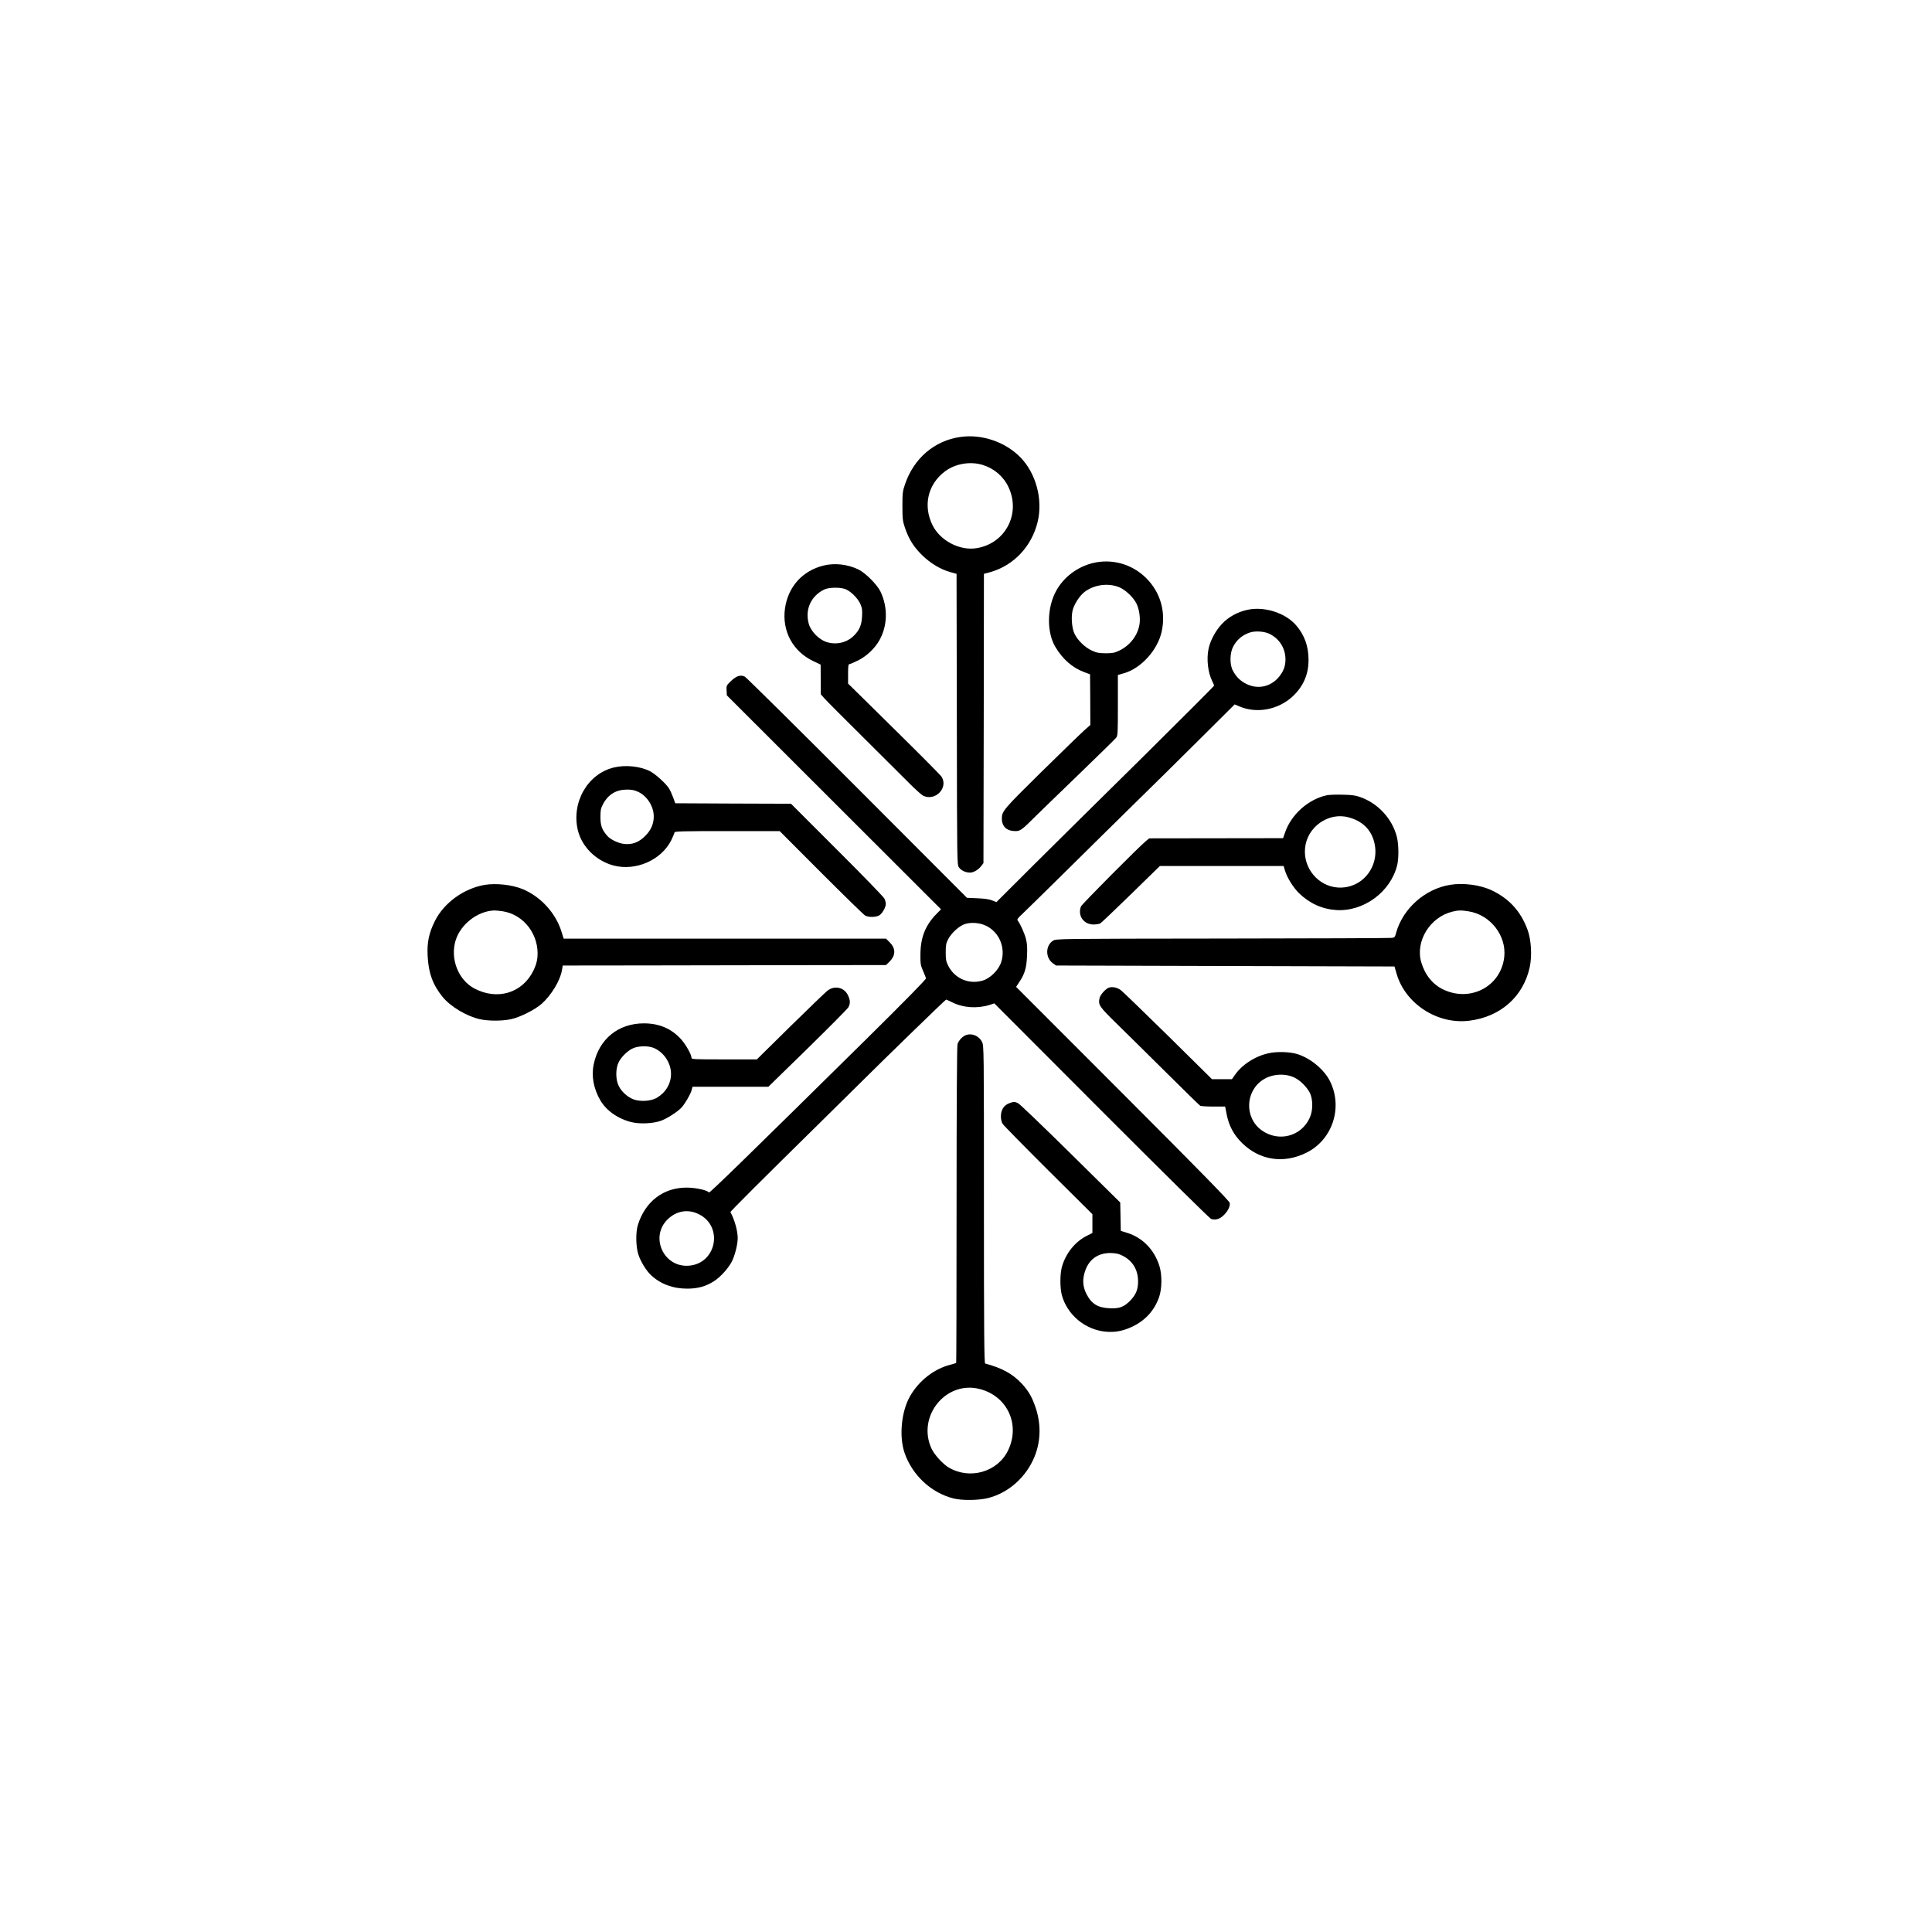 <?xml version="1.0" standalone="no"?>
<!DOCTYPE svg PUBLIC "-//W3C//DTD SVG 20010904//EN"
 "http://www.w3.org/TR/2001/REC-SVG-20010904/DTD/svg10.dtd">
<svg version="1.0" xmlns="http://www.w3.org/2000/svg"
 width="2048pt" height="2048pt" viewBox="0 0 2048 2048"
 preserveAspectRatio="xMidYMid meet">

<g transform="translate(0,2048) scale(0.1,-0.1)"
fill="#000000" stroke="none">
<path d="M10180 15848 c-275 -39 -494 -227 -587 -503 -25 -73 -27 -94 -27
-230 0 -135 3 -158 26 -227 41 -122 92 -204 183 -293 90 -88 195 -151 303
-181 l62 -17 0 -81 c0 -45 1 -738 3 -1541 2 -1430 2 -1461 22 -1489 22 -33 70
-56 118 -56 38 0 90 31 121 73 l21 28 3 1533 2 1533 63 17 c252 70 444 273
507 536 56 237 -18 512 -183 682 -161 164 -410 249 -637 216z m239 -297 c121
-38 220 -123 272 -236 131 -279 -31 -593 -334 -645 -180 -32 -390 77 -472 243
-103 209 -49 437 136 573 109 80 267 106 398 65z"/>
<path d="M11583 14511 c-163 -40 -307 -149 -386 -292 -100 -179 -103 -442 -9
-598 79 -131 180 -219 305 -266 l62 -23 2 -268 1 -269 -61 -54 c-34 -30 -238
-228 -454 -440 -404 -398 -423 -420 -423 -497 0 -86 52 -134 145 -134 50 0 70
15 210 155 39 38 243 237 454 440 211 204 392 381 402 394 18 22 19 45 19 345
l0 321 66 19 c181 52 358 248 399 444 45 209 -15 414 -164 563 -150 150 -364
210 -568 160z m274 -253 c68 -25 157 -108 191 -178 29 -61 42 -153 31 -219
-19 -118 -102 -225 -217 -279 -48 -23 -70 -27 -142 -27 -72 1 -95 5 -147 29
-74 34 -154 113 -185 183 -26 59 -35 173 -18 242 15 64 75 157 125 195 100 77
245 98 362 54z"/>
<path d="M8730 14485 c-224 -55 -377 -226 -409 -456 -33 -238 84 -455 300
-557 l78 -37 1 -157 0 -157 38 -43 c21 -24 201 -205 401 -403 199 -198 419
-417 489 -487 69 -70 140 -134 158 -143 128 -61 268 82 196 200 -10 17 -238
246 -505 509 l-487 480 0 103 c0 81 3 103 14 103 7 0 50 18 94 40 88 44 178
129 225 215 86 153 90 349 10 515 -35 73 -160 198 -233 233 -116 56 -251 71
-370 42z m223 -247 c57 -17 139 -96 167 -160 19 -44 22 -65 18 -133 -5 -92
-27 -144 -86 -203 -76 -76 -189 -101 -293 -67 -79 27 -162 112 -185 190 -43
151 20 295 161 365 47 23 154 27 218 8z"/>
<path d="M13220 14015 c-106 -24 -199 -76 -268 -150 -67 -71 -123 -176 -141
-263 -23 -109 -6 -253 39 -342 11 -22 20 -43 20 -48 0 -5 -339 -344 -752 -753
-414 -408 -934 -922 -1155 -1142 l-401 -400 -44 18 c-29 12 -80 20 -155 23
l-113 5 -1162 1164 c-640 641 -1176 1171 -1192 1180 -45 23 -90 9 -147 -46
-49 -47 -50 -50 -47 -100 l3 -52 1135 -1134 1135 -1134 -52 -53 c-114 -118
-165 -246 -166 -423 -1 -99 1 -116 27 -175 15 -36 30 -72 32 -80 3 -10 -218
-235 -648 -660 -1278 -1261 -1647 -1620 -1653 -1611 -14 24 -141 52 -235 52
-247 1 -440 -146 -518 -395 -25 -80 -22 -235 6 -318 26 -76 83 -168 133 -215
100 -94 232 -143 383 -143 114 0 199 24 286 80 70 45 158 144 192 216 31 67
58 176 58 239 0 78 -33 195 -77 276 -4 6 303 312 1016 1014 162 160 340 335
395 390 230 229 869 850 875 849 3 0 35 -14 69 -31 114 -56 261 -66 390 -26
l52 17 1136 -1138 c624 -625 1147 -1142 1162 -1147 15 -6 42 -8 60 -4 68 13
150 117 137 175 -5 21 -314 337 -1135 1159 l-1129 1130 34 51 c58 87 77 151
82 280 4 87 1 130 -12 179 -15 58 -56 150 -86 192 -10 13 -2 24 42 65 29 27
240 234 469 460 228 226 550 543 715 705 165 161 474 466 687 678 l386 384 50
-21 c184 -79 412 -36 565 106 113 106 169 235 168 387 0 146 -43 263 -131 366
-114 133 -340 205 -520 164z m239 -255 c63 -32 108 -77 138 -138 39 -80 40
-184 1 -257 -80 -151 -241 -207 -386 -135 -66 33 -109 76 -144 143 -34 64 -32
184 4 252 39 75 98 124 180 151 56 18 155 11 207 -16z m-3005 -3094 c139 -68
207 -232 160 -382 -26 -85 -117 -176 -199 -199 -147 -43 -298 24 -365 161 -21
41 -25 64 -25 139 0 78 4 97 27 141 35 66 117 140 177 159 66 21 158 14 225
-19z m-3046 -3057 c264 -131 186 -526 -108 -546 -263 -19 -411 299 -228 486
94 96 220 118 336 60z"/>
<path d="M6506 12344 c-277 -67 -450 -369 -381 -663 42 -177 194 -327 380
-376 235 -61 505 58 610 267 19 39 35 77 35 84 0 12 93 14 558 14 l557 0 440
-441 c242 -242 452 -447 467 -455 37 -19 114 -18 149 3 31 19 69 85 69 121 0
13 -6 37 -14 55 -8 18 -226 243 -503 519 l-488 488 -614 2 -613 3 -22 61 c-12
33 -32 77 -44 96 -32 52 -145 154 -202 183 -104 53 -261 69 -384 39z m259
-258 c95 -44 165 -154 165 -261 0 -79 -29 -145 -91 -207 -67 -67 -138 -94
-223 -84 -63 7 -148 48 -181 88 -55 65 -70 107 -70 198 0 73 4 92 27 135 55
104 138 154 253 155 53 0 82 -6 120 -24z"/>
<path d="M14065 12050 c-197 -42 -379 -205 -444 -398 l-20 -57 -709 -1 -710
-1 -33 -27 c-74 -60 -682 -672 -690 -694 -38 -98 28 -192 133 -192 27 0 59 5
71 11 11 7 158 146 326 310 l306 299 656 0 656 0 13 -44 c20 -73 88 -184 150
-244 111 -108 245 -169 395 -179 291 -18 577 193 646 477 18 75 16 221 -4 300
-50 193 -200 355 -389 421 -50 18 -89 23 -188 25 -69 2 -143 -1 -165 -6z m230
-234 c143 -38 236 -126 271 -258 69 -260 -126 -504 -386 -486 -208 15 -366
206 -346 416 20 225 247 386 461 328z"/>
<path d="M5138 11100 c-222 -38 -433 -191 -529 -385 -62 -125 -83 -226 -76
-365 9 -184 54 -309 159 -438 84 -103 255 -205 395 -236 91 -20 230 -20 325
-1 98 20 257 100 331 165 103 93 196 247 214 356 l8 49 875 1 c481 1 1252 2
1714 3 l838 1 39 38 c65 66 65 139 -1 204 l-38 38 -1709 0 -1708 0 -23 74
c-61 197 -219 370 -409 450 -112 47 -283 66 -405 46z m192 -280 c226 -36 388
-252 367 -488 -5 -48 -17 -88 -43 -142 -118 -238 -383 -317 -626 -188 -171 91
-258 315 -198 510 53 171 232 310 410 317 14 0 54 -4 90 -9z"/>
<path d="M15368 11100 c-267 -45 -501 -256 -570 -513 -11 -42 -15 -46 -47 -49
-20 -3 -828 -6 -1796 -7 -1729 -2 -1760 -2 -1791 -22 -83 -51 -84 -182 -3
-240 l34 -24 1794 -5 1793 -5 22 -75 c92 -321 433 -542 771 -500 330 41 571
254 640 564 27 121 17 295 -23 402 -71 193 -193 327 -377 415 -123 59 -304 83
-447 59z m202 -281 c228 -37 399 -255 376 -480 -32 -311 -353 -485 -643 -350
-115 54 -197 155 -237 290 -65 223 91 478 329 537 64 16 95 16 175 3z"/>
<path d="M11762 10013 c-36 -7 -100 -77 -107 -117 -14 -69 -2 -86 178 -263 95
-92 330 -325 524 -517 193 -192 357 -352 365 -357 7 -5 70 -9 139 -9 l126 0
16 -82 c24 -122 75 -218 162 -303 187 -185 440 -224 682 -105 278 137 391 480
251 760 -62 123 -205 242 -345 286 -76 24 -216 29 -301 10 -145 -30 -287 -122
-363 -233 l-30 -43 -105 0 -106 0 -466 460 c-257 253 -483 471 -502 485 -37
26 -80 36 -118 28z m1962 -957 c69 -34 148 -119 170 -182 26 -78 21 -178 -13
-249 -91 -193 -328 -253 -505 -128 -186 132 -178 416 15 539 96 61 233 69 333
20z"/>
<path d="M8771 9978 c-23 -18 -200 -189 -395 -380 l-353 -348 -347 0 c-329 0
-346 1 -346 18 0 33 -60 139 -108 193 -102 114 -231 170 -392 171 -273 2 -480
-165 -536 -432 -27 -127 -2 -261 71 -386 64 -109 191 -197 333 -230 88 -21
225 -14 307 15 64 23 173 92 217 138 37 39 96 140 109 185 l10 38 402 0 402 0
415 405 c228 223 423 420 433 437 22 42 21 73 -3 125 -39 87 -143 111 -219 51z
m-1851 -603 c110 -39 193 -158 193 -278 0 -105 -56 -198 -150 -254 -60 -35
-168 -43 -241 -19 -64 22 -130 79 -162 142 -36 70 -36 188 0 258 31 60 106
130 163 149 55 20 144 21 197 2z"/>
<path d="M10246 9510 c-41 -13 -84 -58 -96 -99 -6 -23 -10 -639 -10 -1705 0
-918 -2 -1671 -4 -1673 -2 -3 -30 -11 -63 -20 -172 -44 -333 -170 -426 -333
-93 -162 -118 -427 -58 -602 81 -235 281 -422 517 -482 90 -23 270 -21 368 4
218 55 405 223 493 440 70 173 70 367 -1 552 -34 93 -70 150 -135 221 -96 103
-210 166 -388 213 -10 3 -13 348 -13 1686 0 1655 0 1682 -20 1723 -30 61 -101
94 -164 75z m143 -3755 c292 -77 429 -379 296 -652 -111 -227 -404 -311 -627
-180 -62 36 -155 138 -184 202 -157 343 156 726 515 630z"/>
<path d="M10705 8788 c-63 -22 -95 -71 -95 -144 0 -29 7 -59 19 -78 11 -17
229 -239 485 -494 l466 -463 0 -100 0 -99 -59 -30 c-127 -63 -228 -192 -266
-336 -19 -75 -19 -213 0 -289 56 -213 251 -375 474 -392 100 -7 178 9 276 55
137 66 231 170 281 309 32 91 34 240 4 334 -53 171 -180 301 -341 350 l-68 21
-3 150 -3 151 -525 518 c-289 285 -539 525 -557 534 -35 17 -46 18 -88 3z
m1204 -1624 c100 -54 154 -146 155 -264 1 -89 -23 -146 -85 -209 -67 -67 -115
-84 -218 -79 -126 6 -191 47 -245 153 -35 70 -42 137 -22 213 37 147 143 226
292 219 54 -3 82 -10 123 -33z"/>
</g>
</svg>
